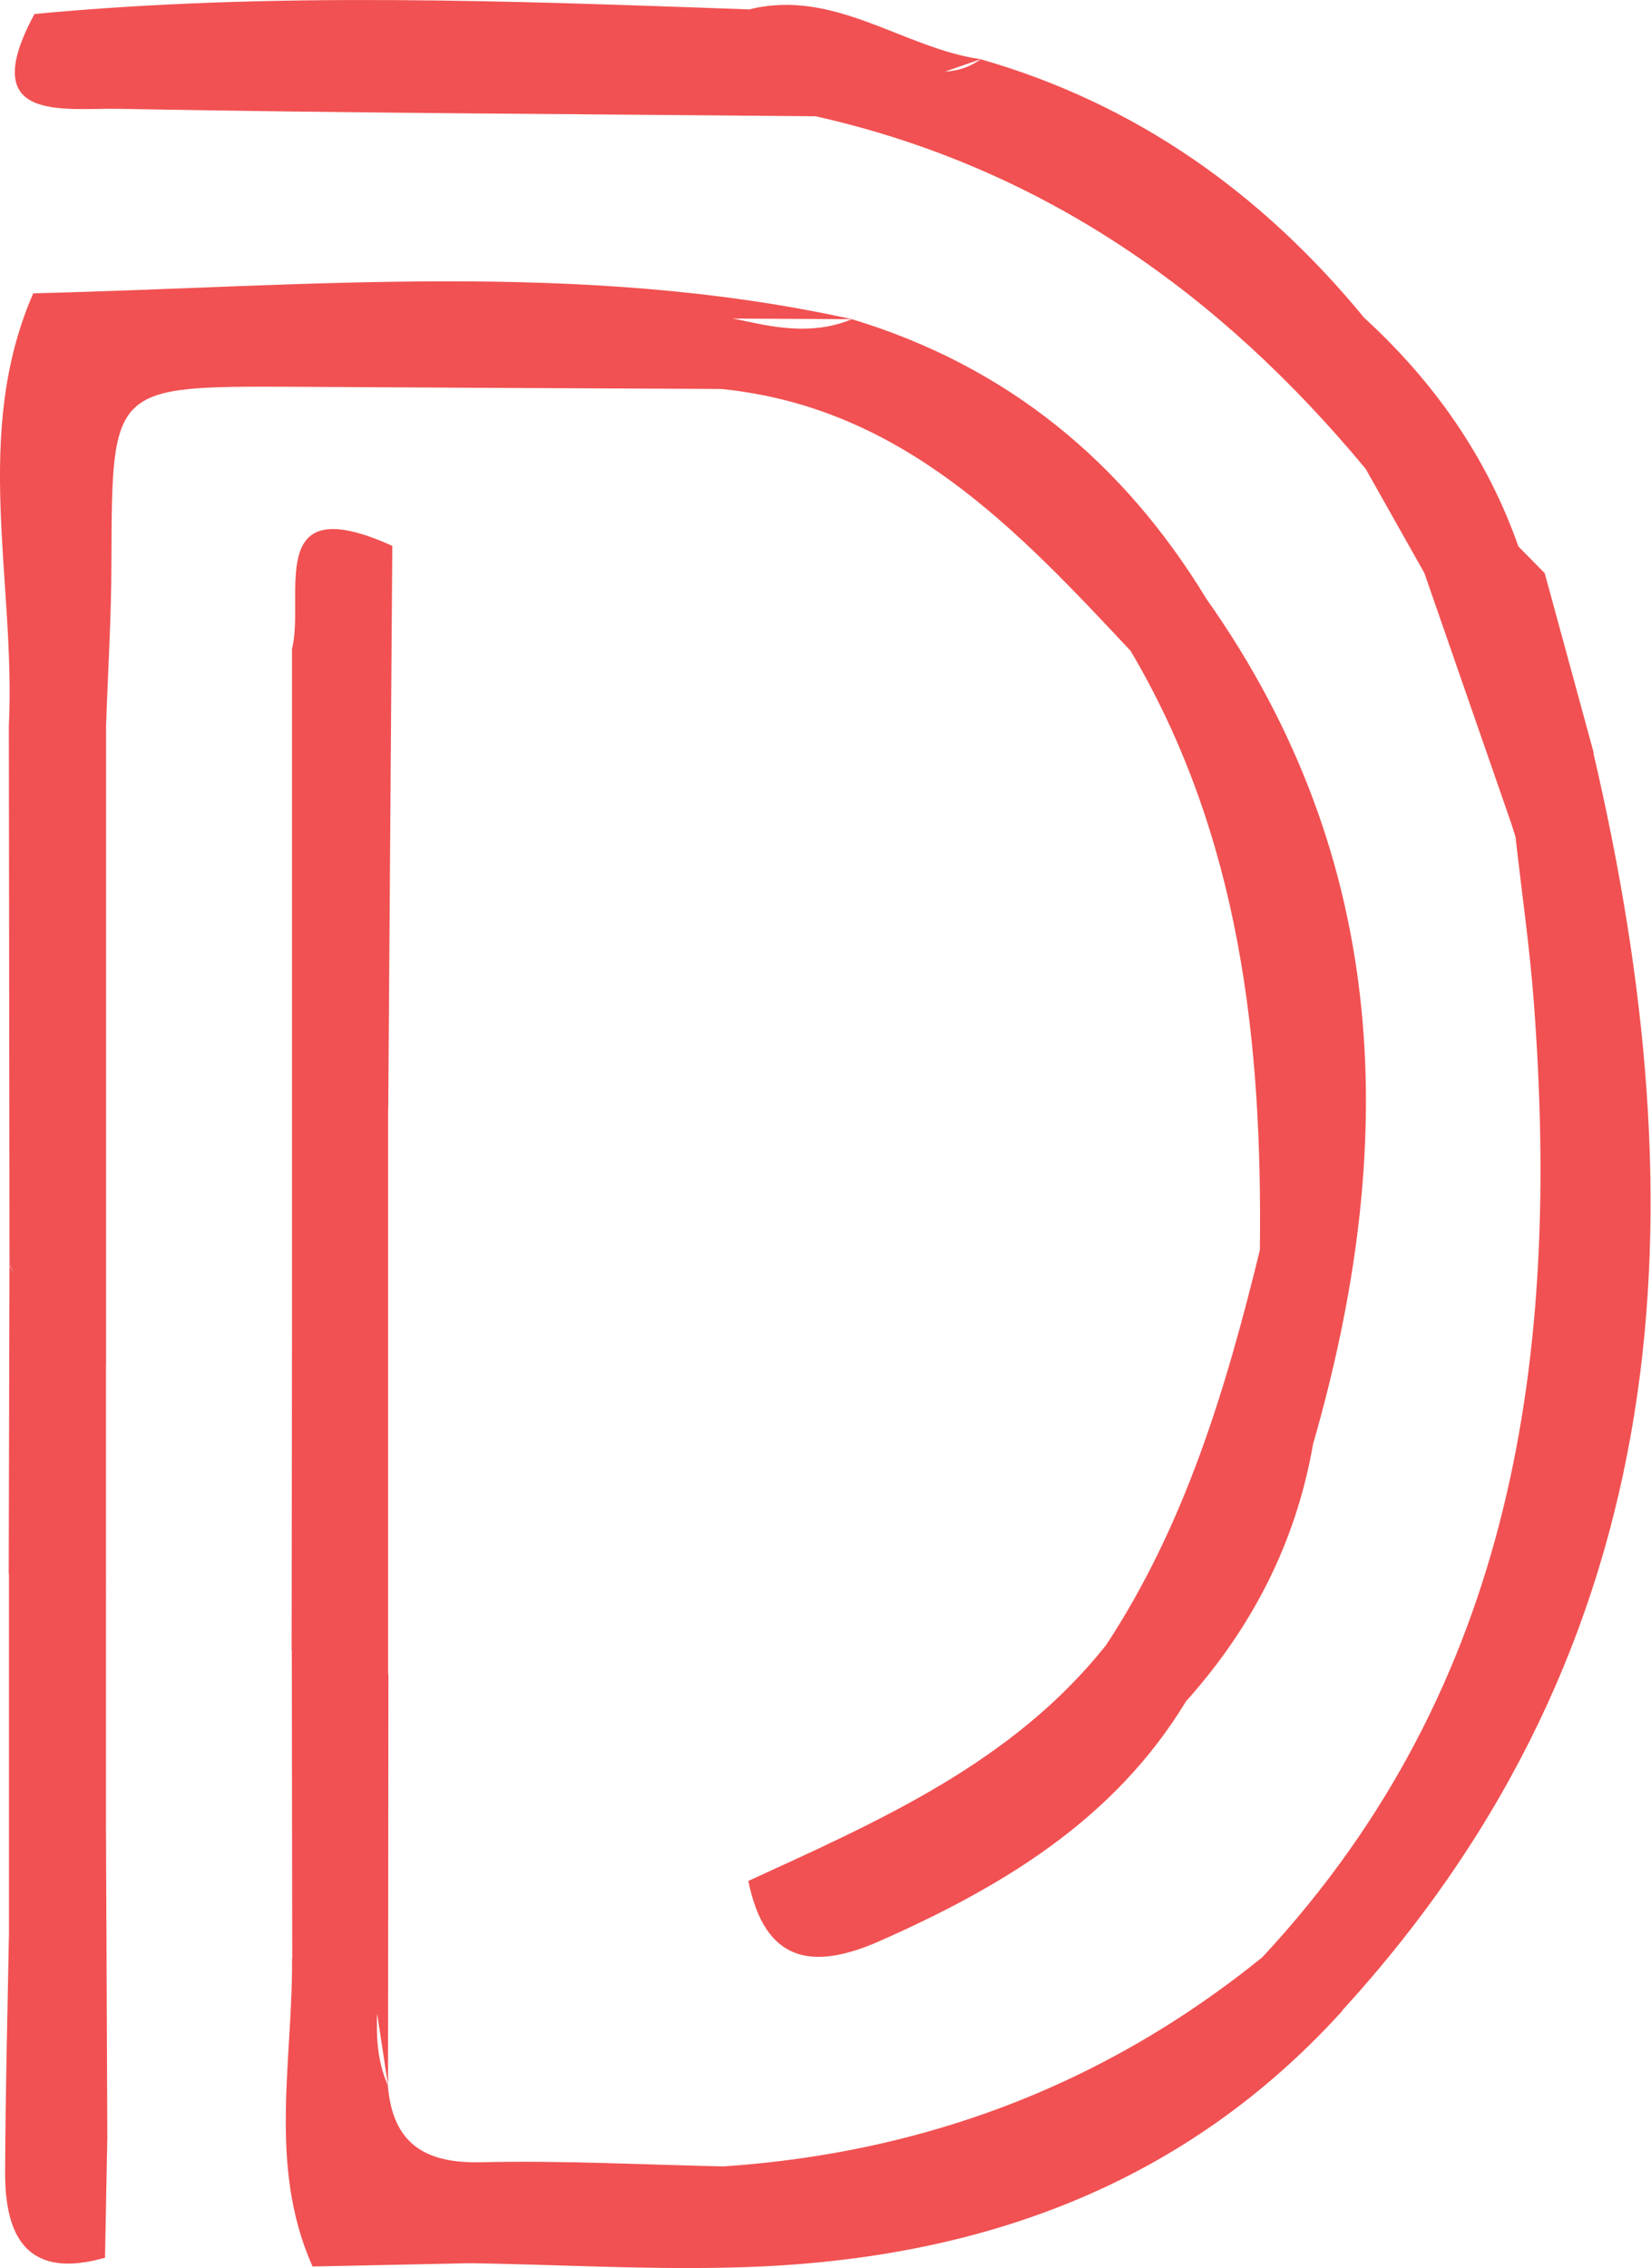 <svg xmlns="http://www.w3.org/2000/svg" viewBox="0 0 270.73 371.77"><defs><style>.cls-1{fill:#f15152;}</style></defs><g id="Ebene_2" data-name="Ebene 2"><g id="Ebene_1-2" data-name="Ebene 1"><path class="cls-1" d="M207,320.82c41.5-44.57,48.85-98.9,44.52-156.49-.68-9.07-2-18.08-3-27.12-1.87-6-3.61-12.43,1.92-17,3.83-3.13,7.46,1,10.82,3.12,17.53,75,14.11,145.75-41.14,206.2C211.29,333.45,203.14,336.21,207,320.82Z"/><path class="cls-1" d="M207,320.82a21.52,21.52,0,0,0,13.15,8.75c-25.44,28.09-58.11,40.17-95,41.93-16,.76-32.16-.29-48.24-.52-5.31-11.88,5.46-8.84,10-9.89,10.55-2.42,22.83,4.49,32-6C151.87,352.82,181.32,341.62,207,320.82Z"/><path class="cls-1" d="M119,355.12c4.35,11.89-5.45,10.3-11.42,11.43-10.12,1.91-20.39,3-30.59,4.43l-25.74.54C43.93,355.11,48,338,47.89,321.08c4.2-2.59,6-13.62,13.7-4,1.62,8.15-1.59,16.7,2,24.69.77,9.56,6,12.91,15.42,12.66C92.34,354.12,105.65,354.85,119,355.12Z"/><path class="cls-1" d="M261.33,123.37c-2.29,6.41-12.66,5.39-12.74,13.84L233.53,93.83c3.13-8.86,9.3-6.59,15.49-4.22,1.42,1.45,2.85,2.89,4.28,4.34Z"/><path class="cls-1" d="M206.59,204.92c.43-34.35-3.24-67.82-21.18-98.21.39-8.3,3.47-12.69,12.42-8.54,30.43,43.08,31.51,89.87,17.48,138.56C199.11,229.77,206.63,216.31,206.59,204.92Z"/><path class="cls-1" d="M197.83,98.17l-12.42,8.54c-18.64-19.93-37.33-39.79-66.77-42.91-21.08-3.44-42.33-.44-63.45-1.72-6.27-.38-17,3.69-14.14-10.11,27.47-3.33,54.94-5,82.31.9,5.52,1.18,11,1.69,16.33-.55C165.09,60,184.14,75.67,197.83,98.17Z"/><path class="cls-1" d="M42.93,51.84c7.9,8.79,18.55,7.5,28.78,7.92,15.7.65,31.68-1.87,46.93,4Q83.3,63.61,48,63.4C18.29,63.28,18.37,63.31,18.27,92c0,9-.57,18-.88,27-5.32,6.36-10.63,6.41-15.94,0,1.15-23.65-6.1-47.78,4-70.92C17.7,51.81,30.88,46.23,42.93,51.84Z"/><path class="cls-1" d="M47.88,219.85l0-113.35c7.87-8.07,13.7-11.1,14.17,4.65.7,23.62-2.25,47.32,1.59,70.87l0,92.49c-15.3,4.16-9-9.63-10.07-14.25C50.68,247.06,58.45,232.24,47.88,219.85Z"/><path class="cls-1" d="M1.45,119H17.39V224c-18.93,7.5-11.27-10.38-15.83-16.59Q1.51,163.22,1.45,119Z"/><path class="cls-1" d="M160.81,9.71c25.54,7.32,46.12,22,62.89,42.38-2.15,8.27,15.93,16.35.24,24.76C200,48,170.82,27.39,133.75,19.06c-.11-8.44,5.09-9.76,11.85-8.64C150.75,11.27,155.89,13.25,160.81,9.71Z"/><path class="cls-1" d="M160.81,9.71l-27.06,9.35c-38-.36-76.12-.5-114.17-1.22C10.36,17.67-4.06,20.25,5.66,2.29,44.73,3.55,83.81,5,122.86,1.54,136.84-1.94,148,7.85,160.81,9.71Z"/><path class="cls-1" d="M122.71,308.32c21.53-9.88,43.32-19.36,58.66-38.65,8.06-2.19,12.68.52,13.11,9.21-11.78,19.41-30.08,30.36-50.15,39.26C133,323.16,125.4,321.55,122.71,308.32Z"/><path class="cls-1" d="M17.38,299.7l.22,50.61C7.14,356,4.3,349.52,3.18,341c-1-8,1.58-16.25-1.71-24.1q0-29.49,0-59c8.57-4.6,10.38,1.09,12.14,7.66C16.58,276.77,14.08,288.55,17.38,299.7Z"/><path class="cls-1" d="M47.88,219.85c13.61-5.45,11.17,5.45,11.69,12.08,1.13,14.22-1.27,28.76,4.12,42.58l-.06,67.3-3.81-25c-10.38-13.77-4.66-31.71-12-46.27Z"/><path class="cls-1" d="M194.48,278.88l-13.11-9.21c13-19.77,19.66-42.05,25.22-64.74,1.74,10.91,3.68,21.78,8.72,31.8C212.51,252.83,205.33,266.77,194.48,278.88Z"/><path class="cls-1" d="M17.38,299.7c-5.66-13.8-4-30.41-15.95-41.8l.12-50.45c4.1,6.65,8.77,12.77,15.83,16.59Z"/><path class="cls-1" d="M63.66,182c-6.47-18.92-2.94-38.5-3.8-57.78-.39-8.57.19-17.31-12-17.74,2.26-8.8-4.76-26.59,16.47-17Q64,135.77,63.66,182Z"/><path class="cls-1" d="M42.93,51.84C30.35,51.48,17.58,53,5.46,48.08,50.28,47,95.21,42.51,139.69,52.32Z"/><path class="cls-1" d="M223.94,76.85c.37-8.26-5.47-16.46-.24-24.76C235.14,62.57,243.83,74.91,249,89.61l-15.49,4.22Z"/><path class="cls-1" d="M1.47,316.87c4.87,11.39,2.43,26.31,16.13,33.44q-.2,9.88-.38,19.77C4.75,373.64.8,367,.84,356.1.88,343,1.24,330,1.47,316.87Z"/><path class="cls-1" d="M122.86,1.54c-39,6.64-78.1,5.57-117.2.75C44.7-1.39,83.78.15,122.86,1.54Z"/><path class="cls-1" d="M47.85,270.55c10.49,13.74,13.12,29.51,12,46.27-3.45,2.9-7.26,4.79-11.93,4.26Q47.88,295.82,47.85,270.55Z"/><ellipse class="cls-1" cx="70.44" cy="11.7" rx="56.65" ry="1.39"/></g></g></svg>